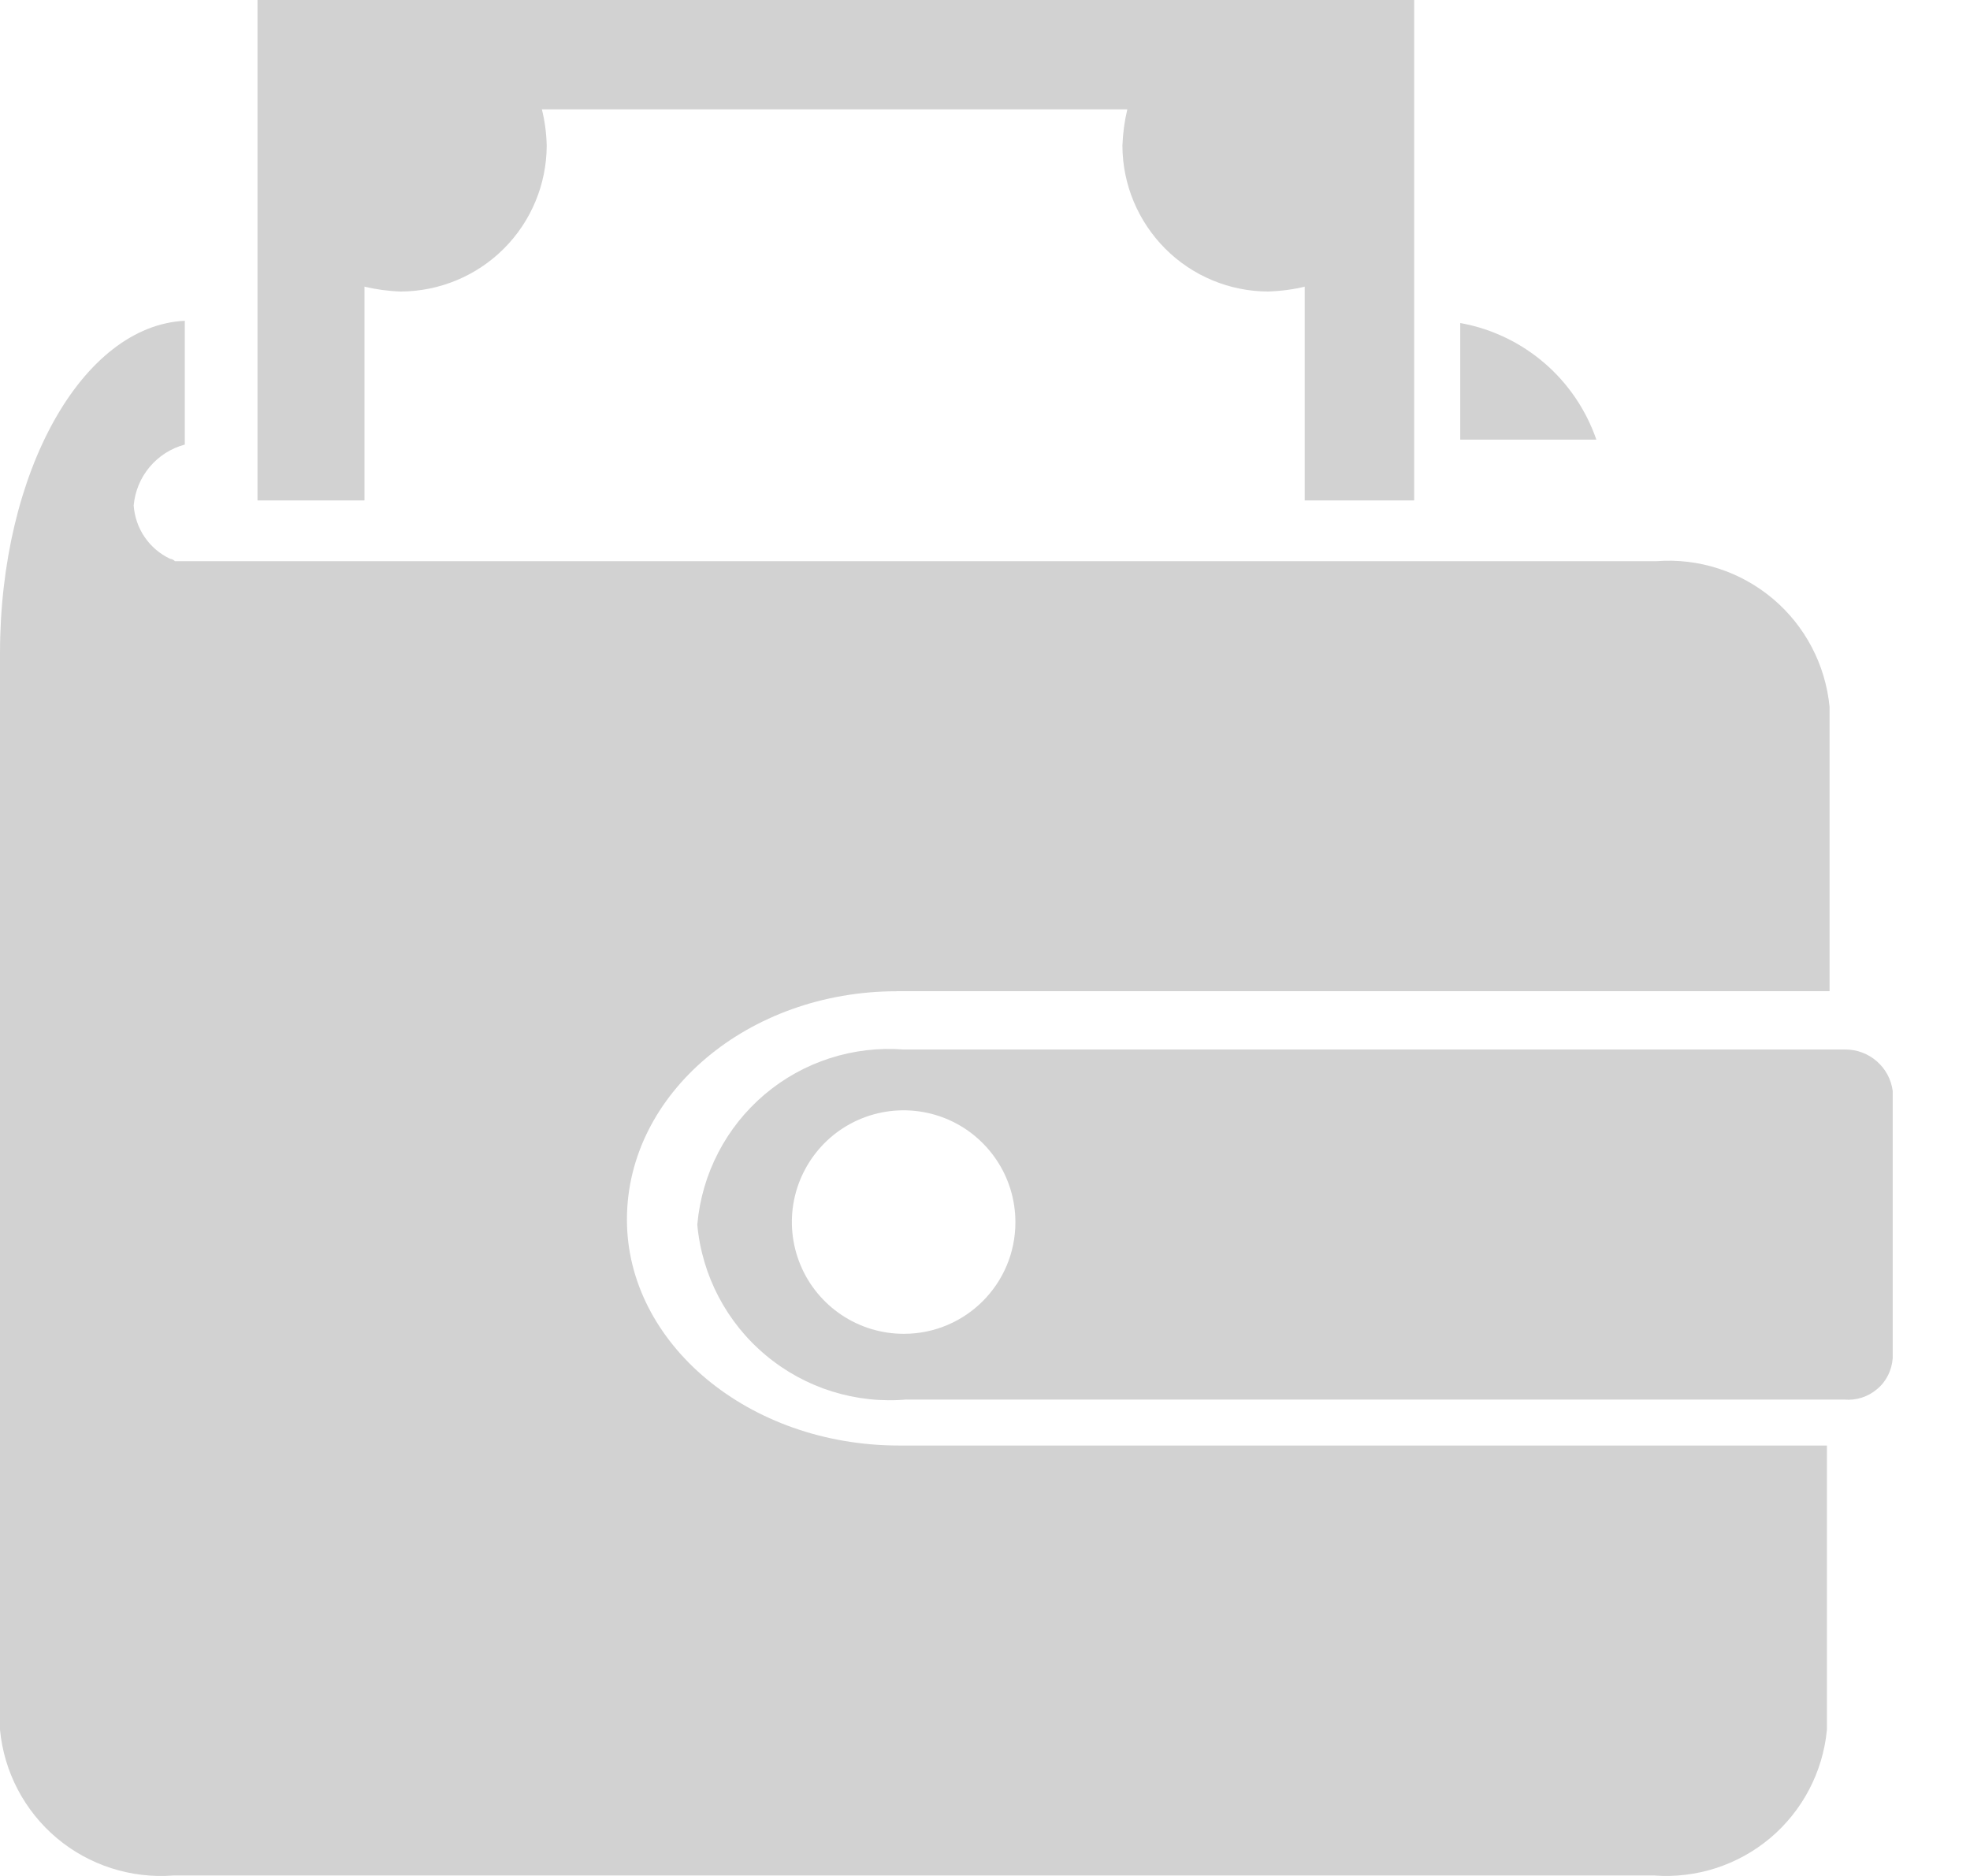 <svg width="21" height="20" viewBox="0 0 21 20" fill="none" xmlns="http://www.w3.org/2000/svg">
<path d="M19.659 11.189H9.633C9.095 11.148 8.564 11.319 8.152 11.667C7.741 12.015 7.483 12.511 7.434 13.048L7.433 13.055C7.482 13.599 7.746 14.101 8.165 14.45C8.584 14.8 9.125 14.969 9.669 14.92L9.661 14.921H19.659C19.721 14.927 19.785 14.92 19.845 14.901C19.905 14.882 19.961 14.851 20.009 14.81C20.058 14.77 20.097 14.72 20.126 14.663C20.154 14.607 20.171 14.545 20.176 14.482V11.63C20.16 11.508 20.1 11.396 20.007 11.315C19.915 11.234 19.796 11.189 19.673 11.189H19.658H19.659ZM9.633 14.22C9.397 14.22 9.167 14.15 8.971 14.019C8.775 13.888 8.622 13.702 8.532 13.484C8.442 13.267 8.418 13.027 8.464 12.796C8.51 12.565 8.624 12.353 8.79 12.186C8.957 12.019 9.169 11.906 9.4 11.86C9.631 11.814 9.871 11.838 10.089 11.928C10.306 12.018 10.492 12.171 10.623 12.367C10.754 12.562 10.824 12.793 10.824 13.028V13.032C10.824 13.688 10.292 14.22 9.636 14.22H9.633ZM2.745 0V5.335H3.885V3.056C4 3.084 4.133 3.103 4.27 3.108H4.273C4.685 3.106 5.08 2.942 5.371 2.651C5.662 2.36 5.826 1.966 5.828 1.554C5.825 1.419 5.807 1.284 5.773 1.153L5.775 1.166H12.017C11.987 1.292 11.97 1.421 11.965 1.55V1.554C11.966 1.966 12.131 2.36 12.422 2.652C12.713 2.943 13.107 3.107 13.519 3.108C13.659 3.103 13.793 3.085 13.922 3.053L13.908 3.056V5.335H15.075V0H2.745ZM15.566 4.687H17.017C16.908 4.372 16.718 4.09 16.465 3.872C16.212 3.654 15.906 3.507 15.578 3.446L15.566 3.444V4.687Z" fill="#BFBFBF" fill-opacity="0.7"/>
<path d="M9.557 10.567H19.503V7.537C19.46 7.088 19.243 6.673 18.897 6.382C18.552 6.092 18.106 5.948 17.656 5.983H17.661H1.865C1.852 5.969 1.834 5.96 1.814 5.958C1.704 5.906 1.61 5.826 1.542 5.726C1.474 5.627 1.434 5.51 1.425 5.389V5.388C1.439 5.238 1.497 5.096 1.594 4.98C1.69 4.865 1.819 4.781 1.965 4.741L1.97 4.74V3.42C0.881 3.472 0 5.025 0 6.968V18.442C0.043 18.891 0.26 19.305 0.605 19.596C0.95 19.886 1.396 20.029 1.845 19.995H1.84H17.636C18.083 20.028 18.526 19.885 18.87 19.596C19.213 19.307 19.43 18.895 19.474 18.448L19.475 18.441V15.411H9.584C7.979 15.411 6.683 14.323 6.683 13.002C6.683 11.656 7.978 10.568 9.558 10.568L9.557 10.567Z" fill="#BFBFBF" fill-opacity="0.7"/>
</svg>
